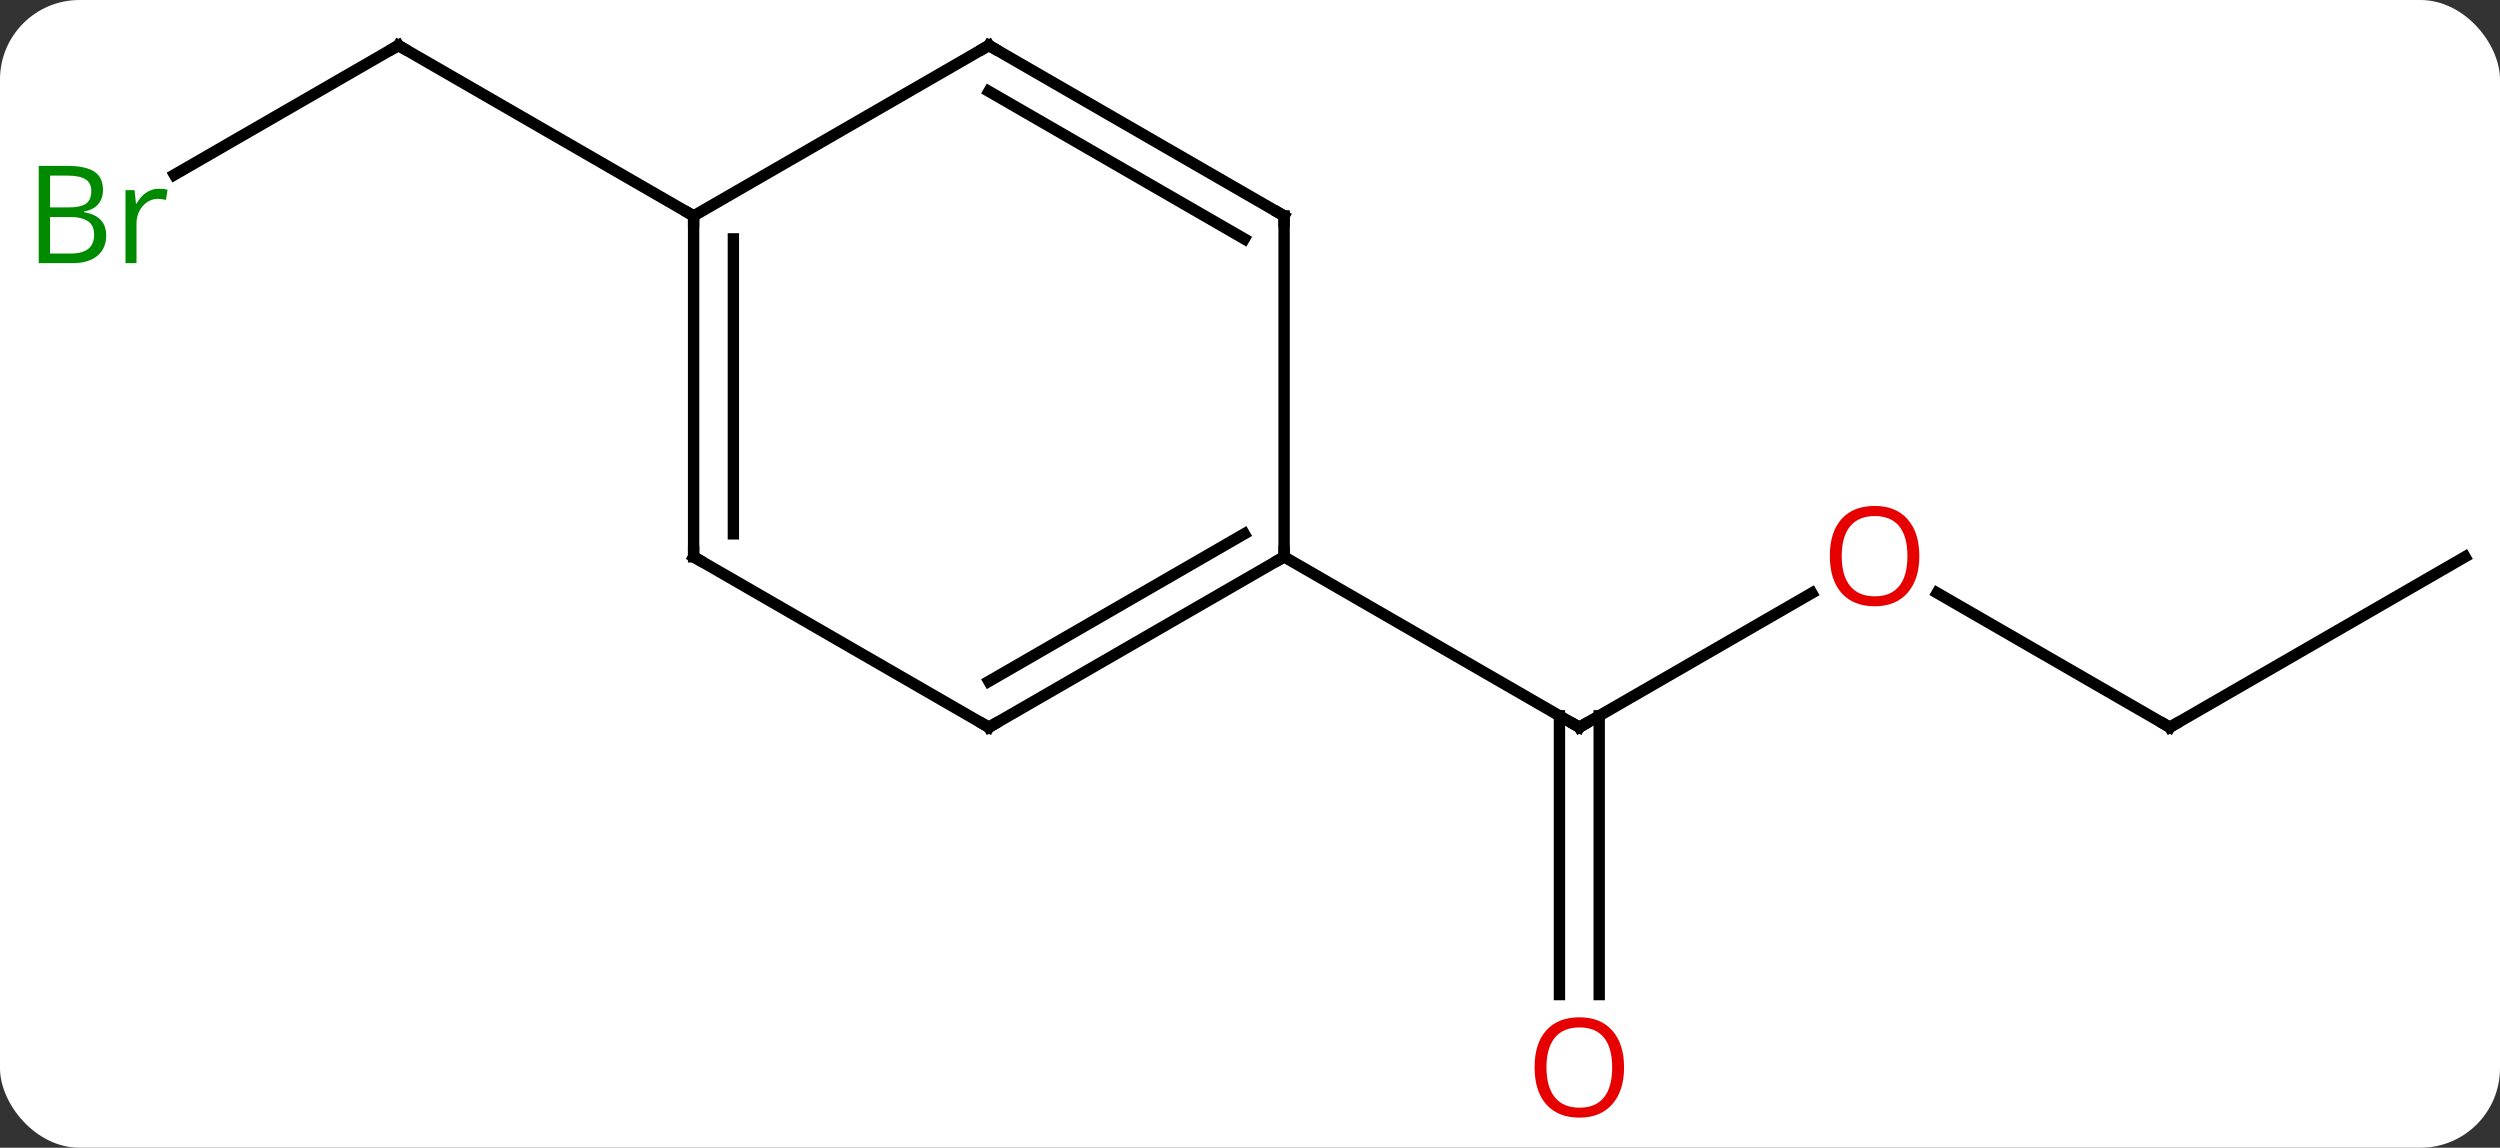 <svg width="220" viewBox="0 0 220 101" style="fill-opacity:1; color-rendering:auto; color-interpolation:auto; text-rendering:auto; stroke:black; stroke-linecap:square; stroke-miterlimit:10; shape-rendering:auto; stroke-opacity:1; fill:black; stroke-dasharray:none; font-weight:normal; stroke-width:1; font-family:'Open Sans'; font-style:normal; stroke-linejoin:miter; font-size:12; stroke-dashoffset:0; image-rendering:auto;" height="101" class="cas-substance-image" xmlns:xlink="http://www.w3.org/1999/xlink" xmlns="http://www.w3.org/2000/svg"><rect x="0" y="0" width="220" height="101" fill="#333333" stroke="none"/><svg class="cas-substance-single-component"><rect y="0" x="0" width="220" stroke="none" ry="7" rx="7" height="101" fill="white" class="cas-substance-group"/><svg y="0" x="0" width="220" viewBox="0 0 220 101" style="fill:black;" height="101" class="cas-substance-single-component-image"><svg><g><g transform="translate(113,49)" style="text-rendering:geometricPrecision; color-rendering:optimizeQuality; color-interpolation:linearRGB; stroke-linecap:butt; image-rendering:optimizeQuality;"><line y2="3.189" y1="15" x2="46.44" x1="25.98" style="fill:none;"/><line y2="38.523" y1="13.99" x2="24.23" x1="24.23" style="fill:none;"/><line y2="38.523" y1="13.99" x2="27.73" x1="27.73" style="fill:none;"/><line y2="0" y1="15" x2="0" x1="25.98" style="fill:none;"/><line y2="15" y1="3.179" x2="77.943" x1="57.468" style="fill:none;"/><line y2="0" y1="15" x2="103.923" x1="77.943" style="fill:none;"/><line y2="-33.621" y1="-45" x2="-97.651" x1="-77.943" style="fill:none;"/><line y2="-30" y1="-45" x2="-51.963" x1="-77.943" style="fill:none;"/><line y2="15" y1="0" x2="-25.98" x1="0" style="fill:none;"/><line y2="10.959" y1="-2.021" x2="-25.98" x1="-3.5" style="fill:none;"/><line y2="-30" y1="0" x2="0" x1="0" style="fill:none;"/><line y2="0" y1="15" x2="-51.963" x1="-25.98" style="fill:none;"/><line y2="-45" y1="-30" x2="-25.98" x1="0" style="fill:none;"/><line y2="-40.959" y1="-27.979" x2="-25.98" x1="-3.5" style="fill:none;"/><line y2="-30" y1="0" x2="-51.963" x1="-51.963" style="fill:none;"/><line y2="-27.979" y1="-2.021" x2="-48.463" x1="-48.463" style="fill:none;"/><line y2="-30" y1="-45" x2="-51.963" x1="-25.98" style="fill:none;"/><path style="fill:none; stroke-miterlimit:5;" d="M26.413 14.75 L25.98 15 L25.547 14.75"/></g><g transform="translate(113,49)" style="stroke-linecap:butt; fill:rgb(230,0,0); text-rendering:geometricPrecision; color-rendering:optimizeQuality; image-rendering:optimizeQuality; font-family:'Open Sans'; stroke:rgb(230,0,0); color-interpolation:linearRGB; stroke-miterlimit:5;"><path style="stroke:none;" d="M55.901 -0.07 Q55.901 1.992 54.861 3.172 Q53.822 4.352 51.979 4.352 Q50.088 4.352 49.057 3.188 Q48.026 2.023 48.026 -0.086 Q48.026 -2.18 49.057 -3.328 Q50.088 -4.477 51.979 -4.477 Q53.838 -4.477 54.869 -3.305 Q55.901 -2.133 55.901 -0.07 ZM49.072 -0.07 Q49.072 1.664 49.815 2.57 Q50.557 3.477 51.979 3.477 Q53.401 3.477 54.127 2.578 Q54.854 1.68 54.854 -0.07 Q54.854 -1.805 54.127 -2.695 Q53.401 -3.586 51.979 -3.586 Q50.557 -3.586 49.815 -2.688 Q49.072 -1.789 49.072 -0.07 Z"/><path style="stroke:none;" d="M29.918 44.93 Q29.918 46.992 28.878 48.172 Q27.839 49.352 25.996 49.352 Q24.105 49.352 23.074 48.188 Q22.043 47.023 22.043 44.914 Q22.043 42.82 23.074 41.672 Q24.105 40.523 25.996 40.523 Q27.855 40.523 28.886 41.695 Q29.918 42.867 29.918 44.93 ZM23.089 44.93 Q23.089 46.664 23.832 47.57 Q24.574 48.477 25.996 48.477 Q27.418 48.477 28.144 47.578 Q28.871 46.68 28.871 44.93 Q28.871 43.195 28.144 42.305 Q27.418 41.414 25.996 41.414 Q24.574 41.414 23.832 42.312 Q23.089 43.211 23.089 44.93 Z"/><path style="fill:none; stroke:black;" d="M77.51 14.75 L77.943 15 L78.376 14.75"/><path style="fill:none; stroke:black;" d="M-78.376 -44.75 L-77.943 -45 L-77.51 -44.75"/><path style="fill:rgb(0,138,0); stroke:none;" d="M-109.592 -34.406 L-107.17 -34.406 Q-105.467 -34.406 -104.701 -33.898 Q-103.936 -33.391 -103.936 -32.297 Q-103.936 -31.531 -104.358 -31.031 Q-104.779 -30.531 -105.608 -30.391 L-105.608 -30.328 Q-103.654 -30 -103.654 -28.281 Q-103.654 -27.141 -104.428 -26.492 Q-105.201 -25.844 -106.592 -25.844 L-109.592 -25.844 L-109.592 -34.406 ZM-108.592 -30.75 L-106.951 -30.75 Q-105.889 -30.75 -105.428 -31.078 Q-104.967 -31.406 -104.967 -32.188 Q-104.967 -32.906 -105.483 -33.227 Q-105.998 -33.547 -107.123 -33.547 L-108.592 -33.547 L-108.592 -30.75 ZM-108.592 -29.906 L-108.592 -26.688 L-106.795 -26.688 Q-105.764 -26.688 -105.24 -27.094 Q-104.717 -27.5 -104.717 -28.359 Q-104.717 -29.156 -105.256 -29.531 Q-105.795 -29.906 -106.889 -29.906 L-108.592 -29.906 ZM-99.02 -32.391 Q-98.598 -32.391 -98.254 -32.312 L-98.395 -31.406 Q-98.785 -31.5 -99.098 -31.5 Q-99.879 -31.5 -100.434 -30.867 Q-100.988 -30.234 -100.988 -29.297 L-100.988 -25.844 L-101.957 -25.844 L-101.957 -32.266 L-101.16 -32.266 L-101.035 -31.078 L-100.988 -31.078 Q-100.645 -31.703 -100.137 -32.047 Q-99.629 -32.391 -99.02 -32.391 Z"/><path style="fill:none; stroke:black;" d="M-0.433 0.25 L0 0 L0 -0.5"/><path style="fill:none; stroke:black;" d="M-25.547 14.75 L-25.98 15 L-26.413 14.75"/><path style="fill:none; stroke:black;" d="M-0 -29.5 L0 -30 L-0.433 -30.25"/><path style="fill:none; stroke:black;" d="M-51.53 0.25 L-51.963 0 L-51.963 -0.5"/><path style="fill:none; stroke:black;" d="M-25.547 -44.75 L-25.98 -45 L-26.413 -44.75"/><path style="fill:none; stroke:black;" d="M-51.963 -29.5 L-51.963 -30 L-52.396 -30.25"/></g></g></svg></svg></svg></svg>